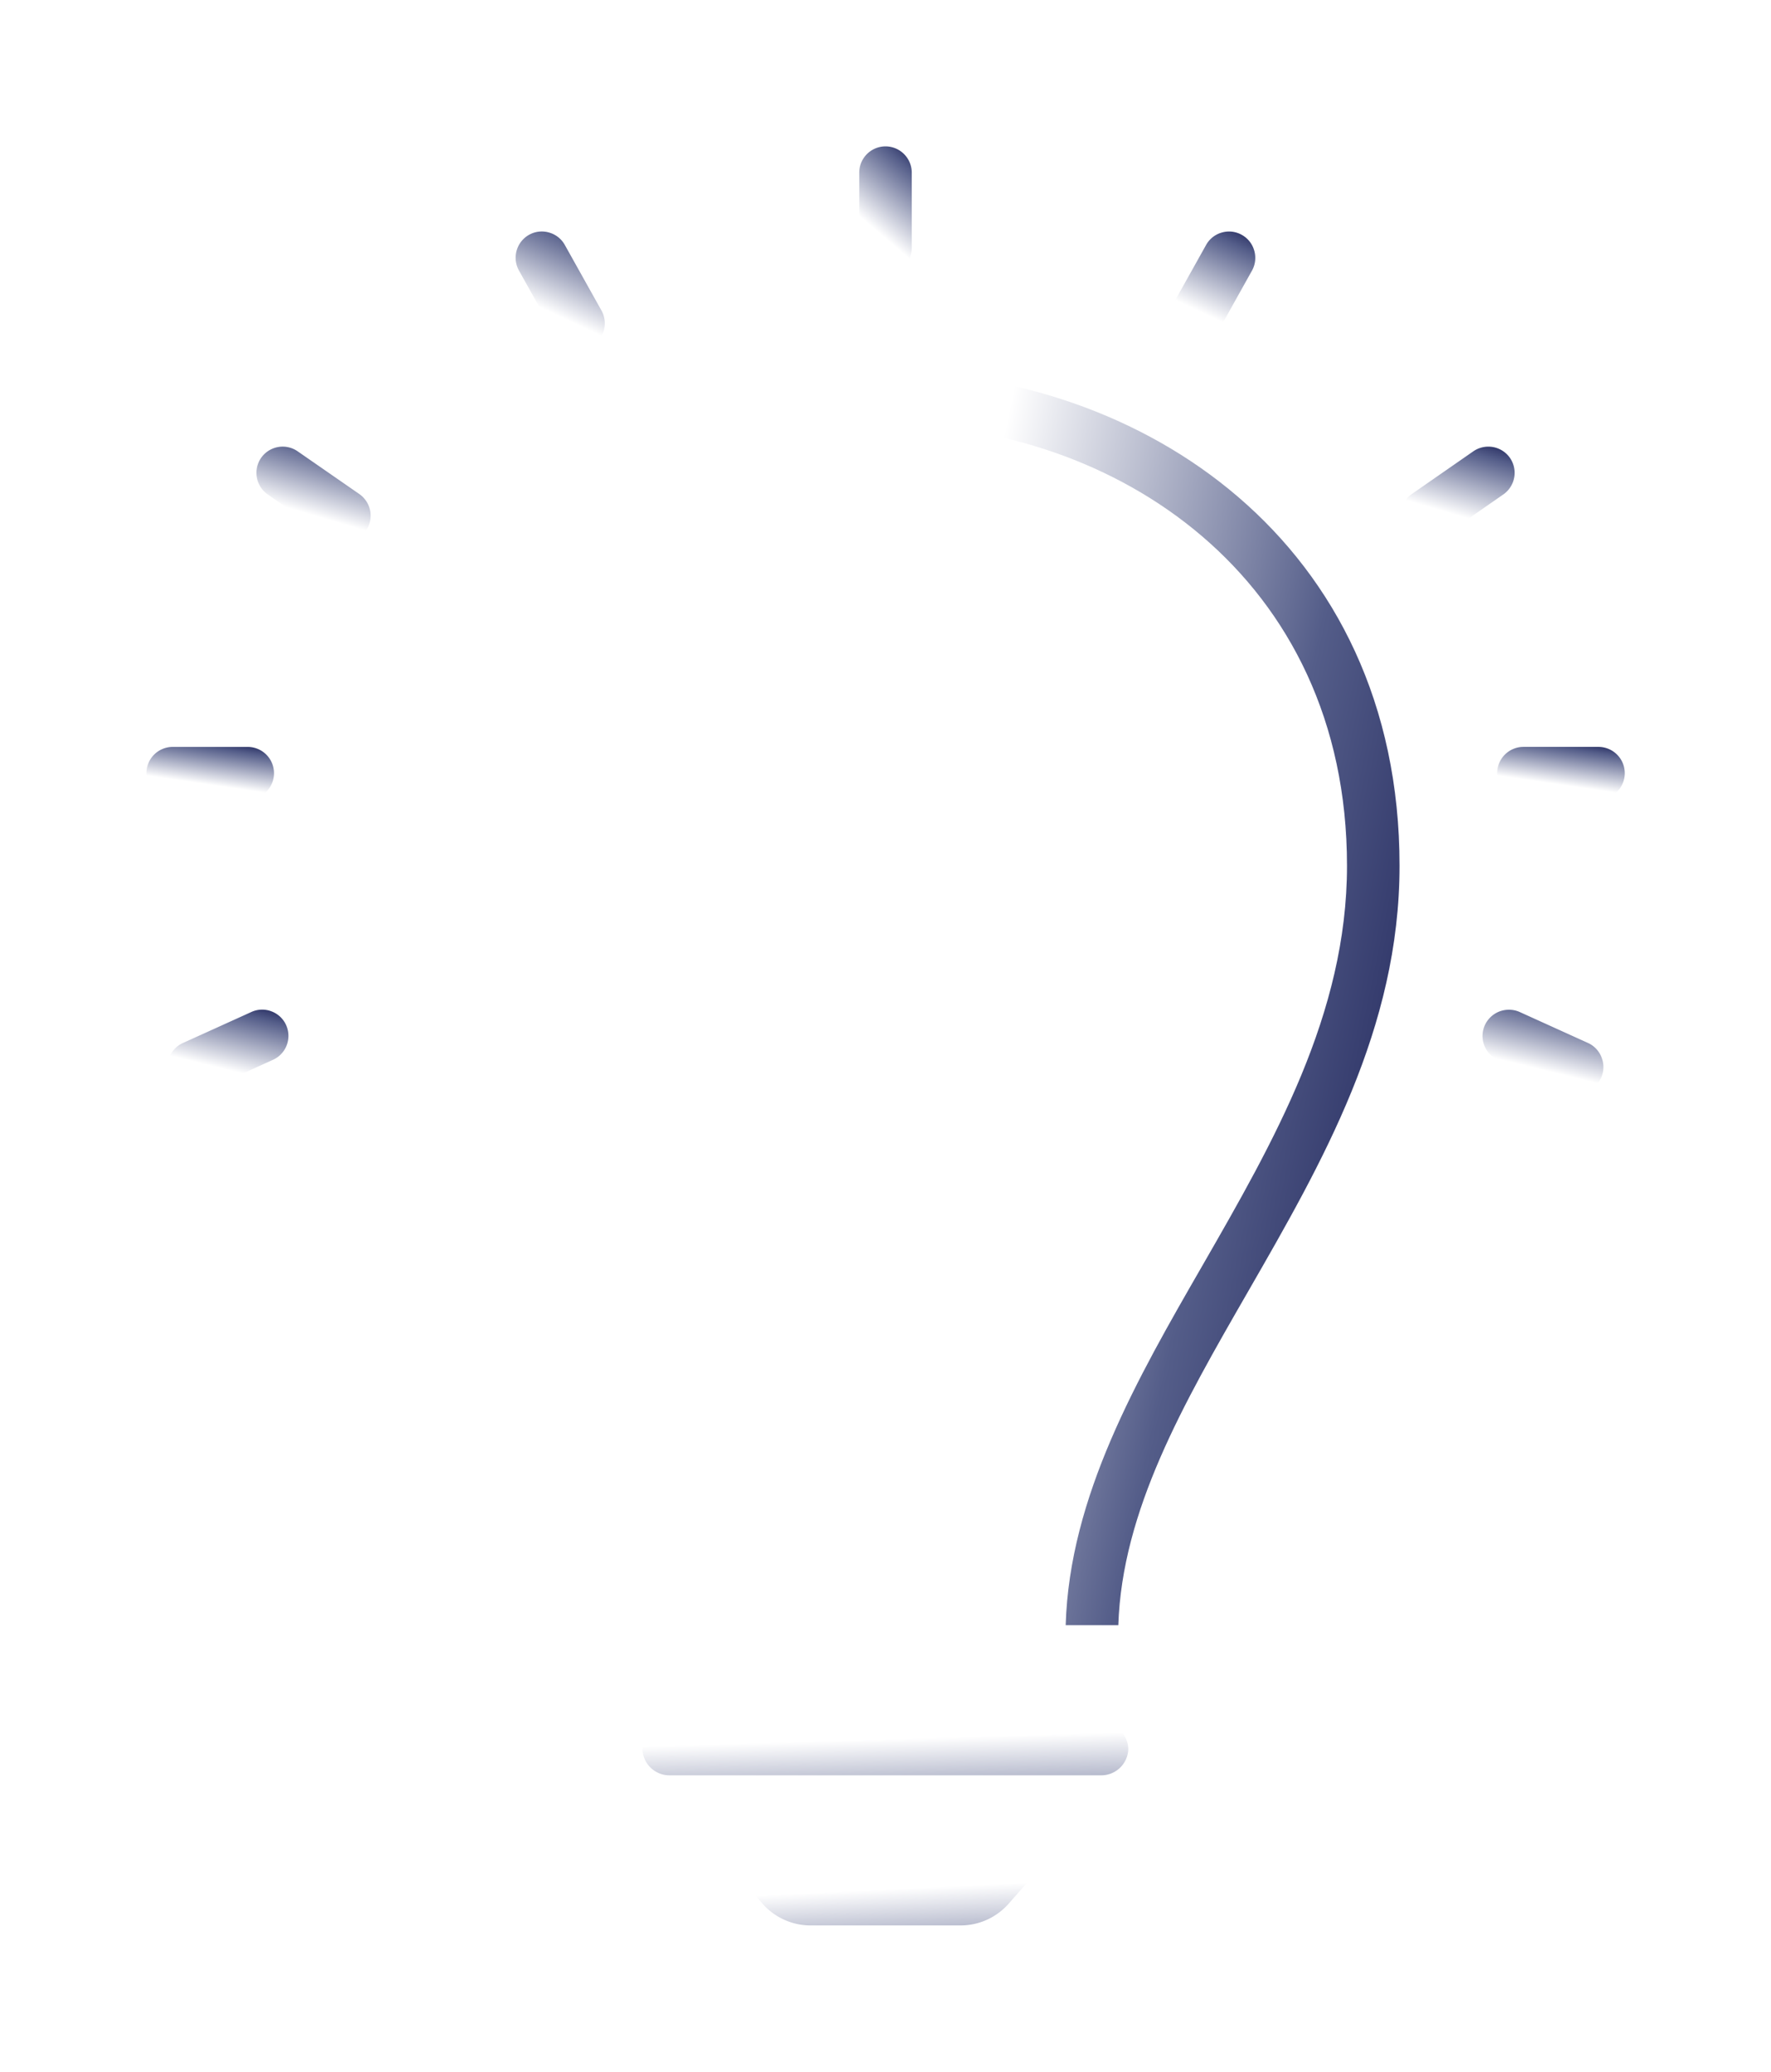 <svg xmlns="http://www.w3.org/2000/svg" xmlns:xlink="http://www.w3.org/1999/xlink" width="78.667" height="92" viewBox="0 0 78.667 92">
  <defs>
    <linearGradient id="linear-gradient" x1="-0.017" y1="-0.223" x2="1.016" y2="3.544" gradientUnits="objectBoundingBox">
      <stop offset="0" stop-color="#fff"/>
      <stop offset="0.021" stop-color="#fff"/>
      <stop offset="0.167" stop-color="#fff"/>
      <stop offset="0.636" stop-color="#545d89"/>
      <stop offset="1" stop-color="#1c2157"/>
    </linearGradient>
    <filter id="Path_47177" x="22.042" y="70" width="34.581" height="15.333" filterUnits="userSpaceOnUse">
      <feOffset dy="4" input="SourceAlpha"/>
      <feGaussianBlur stdDeviation="2" result="blur"/>
      <feFlood flood-opacity="0.502"/>
      <feComposite operator="in" in2="blur"/>
      <feComposite in="SourceGraphic"/>
    </filter>
    <linearGradient id="linear-gradient-2" x1="0.271" y1="0.93" x2="0.94" y2="1.101" gradientUnits="objectBoundingBox">
      <stop offset="0" stop-color="#fff"/>
      <stop offset="0.021" stop-color="#fff"/>
      <stop offset="0.167" stop-color="#fff"/>
      <stop offset="0.654" stop-color="#545d89"/>
      <stop offset="1" stop-color="#1c2157"/>
    </linearGradient>
    <filter id="Path_47178" x="10" y="10" width="58.667" height="68.667" filterUnits="userSpaceOnUse">
      <feOffset dy="4" input="SourceAlpha"/>
      <feGaussianBlur stdDeviation="2" result="blur-2"/>
      <feFlood flood-opacity="0.502"/>
      <feComposite operator="in" in2="blur-2"/>
      <feComposite in="SourceGraphic"/>
    </filter>
    <linearGradient id="linear-gradient-3" x1="0.561" y1="0.928" x2="0.907" y2="-0.053" gradientUnits="objectBoundingBox">
      <stop offset="0" stop-color="#fff"/>
      <stop offset="0.021" stop-color="#fff"/>
      <stop offset="0.167" stop-color="#fff"/>
      <stop offset="0.808" stop-color="#545d89"/>
      <stop offset="1" stop-color="#1c2157"/>
    </linearGradient>
    <filter id="Path_47179" x="55.615" y="13.334" width="18.254" height="17.323" filterUnits="userSpaceOnUse">
      <feOffset dy="4" input="SourceAlpha"/>
      <feGaussianBlur stdDeviation="2" result="blur-3"/>
      <feFlood flood-opacity="0.502"/>
      <feComposite operator="in" in2="blur-3"/>
      <feComposite in="SourceGraphic"/>
    </filter>
    <filter id="Path_47180" x="31.667" y="0" width="15.333" height="18.667" filterUnits="userSpaceOnUse">
      <feOffset dy="4" input="SourceAlpha"/>
      <feGaussianBlur stdDeviation="2" result="blur-4"/>
      <feFlood flood-opacity="0.502"/>
      <feComposite operator="in" in2="blur-4"/>
      <feComposite in="SourceGraphic"/>
    </filter>
    <filter id="Path_47181" x="0.938" y="38.329" width="18.378" height="16.78" filterUnits="userSpaceOnUse">
      <feOffset dy="4" input="SourceAlpha"/>
      <feGaussianBlur stdDeviation="2" result="blur-5"/>
      <feFlood flood-opacity="0.502"/>
      <feComposite operator="in" in2="blur-5"/>
      <feComposite in="SourceGraphic"/>
    </filter>
    <filter id="Path_47182" x="4.887" y="13.331" width="18.163" height="17.239" filterUnits="userSpaceOnUse">
      <feOffset dy="4" input="SourceAlpha"/>
      <feGaussianBlur stdDeviation="2" result="blur-6"/>
      <feFlood flood-opacity="0.502"/>
      <feComposite operator="in" in2="blur-6"/>
      <feComposite in="SourceGraphic"/>
    </filter>
    <filter id="Path_47183" x="25.567" y="76.667" width="27.531" height="15.333" filterUnits="userSpaceOnUse">
      <feOffset dy="4" input="SourceAlpha"/>
      <feGaussianBlur stdDeviation="2" result="blur-7"/>
      <feFlood flood-opacity="0.502"/>
      <feComposite operator="in" in2="blur-7"/>
      <feComposite in="SourceGraphic"/>
    </filter>
    <filter id="Path_47184" x="16.327" y="3.777" width="17.118" height="18.325" filterUnits="userSpaceOnUse">
      <feOffset dy="4" input="SourceAlpha"/>
      <feGaussianBlur stdDeviation="2" result="blur-8"/>
      <feFlood flood-opacity="0.502"/>
      <feComposite operator="in" in2="blur-8"/>
      <feComposite in="SourceGraphic"/>
    </filter>
    <filter id="Path_47185" x="60" y="26.667" width="18.667" height="15.333" filterUnits="userSpaceOnUse">
      <feOffset dy="4" input="SourceAlpha"/>
      <feGaussianBlur stdDeviation="2" result="blur-9"/>
      <feFlood flood-opacity="0.502"/>
      <feComposite operator="in" in2="blur-9"/>
      <feComposite in="SourceGraphic"/>
    </filter>
    <filter id="Path_47186" x="45.221" y="3.781" width="17.042" height="18.322" filterUnits="userSpaceOnUse">
      <feOffset dy="4" input="SourceAlpha"/>
      <feGaussianBlur stdDeviation="2" result="blur-10"/>
      <feFlood flood-opacity="0.502"/>
      <feComposite operator="in" in2="blur-10"/>
      <feComposite in="SourceGraphic"/>
    </filter>
    <filter id="Path_47187" x="59.349" y="38.334" width="18.378" height="16.717" filterUnits="userSpaceOnUse">
      <feOffset dy="4" input="SourceAlpha"/>
      <feGaussianBlur stdDeviation="2" result="blur-11"/>
      <feFlood flood-opacity="0.502"/>
      <feComposite operator="in" in2="blur-11"/>
      <feComposite in="SourceGraphic"/>
    </filter>
    <filter id="Path_47188" x="0" y="26.667" width="18.667" height="15.333" filterUnits="userSpaceOnUse">
      <feOffset dy="4" input="SourceAlpha"/>
      <feGaussianBlur stdDeviation="2" result="blur-12"/>
      <feFlood flood-opacity="0.502"/>
      <feComposite operator="in" in2="blur-12"/>
      <feComposite in="SourceGraphic"/>
    </filter>
    <filter id="Ellipse_723" x="17.541" y="54.081" width="21.629" height="21.629" filterUnits="userSpaceOnUse">
      <feOffset dy="4" input="SourceAlpha"/>
      <feGaussianBlur stdDeviation="2" result="blur-13"/>
      <feFlood flood-opacity="0.502"/>
      <feComposite operator="in" in2="blur-13"/>
      <feComposite in="SourceGraphic"/>
    </filter>
  </defs>
  <g id="Committed-to-innovation" transform="translate(-2799.229 186.034)">
    <g id="Group_5653" data-name="Group 5653">
      <g transform="matrix(1, 0, 0, 1, 2799.23, -186.03)" filter="url(#Path_47177)">
        <path id="Path_47177-2" data-name="Path 47177" d="M2848.118-113.534H2829a1.2,1.2,0,0,0-1.234,1.167A1.2,1.2,0,0,0,2829-111.2h19.113a1.2,1.2,0,0,0,1.234-1.166A1.2,1.2,0,0,0,2848.118-113.534Z" transform="translate(-2799.23 186.03)" stroke="rgba(0,0,0,0)" stroke-miterlimit="10" stroke-width="1" fill="url(#linear-gradient)"/>
      </g>
      <g transform="matrix(1, 0, 0, 1, 2799.23, -186.03)" filter="url(#Path_47178)">
        <path id="Path_47178-2" data-name="Path 47178" d="M2838.549-173.534c-11.34,0-22.82,7.539-22.82,21.947,0,7.214,3.424,13.165,6.736,18.919,2.87,4.987,4.952,6.75,5.12,11.844l2.262-.645c-.165-5.705-2.451-7.305-5.346-12.341-3.173-5.513-6.439-11.188-6.439-17.777,0-12.876,10.306-19.614,20.487-19.614s20.513,6.738,20.513,19.614c0,6.582-3.259,12.252-6.412,17.734-2.915,5.059-5.914,10.265-6.084,15.986h2.338c.168-5.094,2.885-9.814,5.755-14.8,3.312-5.754,6.737-11.705,6.737-18.919C2861.4-165.995,2849.9-173.534,2838.549-173.534Z" transform="translate(-2799.23 186.03)" stroke="rgba(0,0,0,0)" stroke-miterlimit="10" stroke-width="1" fill="url(#linear-gradient-2)"/>
      </g>
      <g transform="matrix(1, 0, 0, 1, 2799.23, -186.03)" filter="url(#Path_47179)">
        <path id="Path_47179-2" data-name="Path 47179" d="M2865.338-170.2a1.166,1.166,0,0,0-.665.207l-2.736,1.9a1.171,1.171,0,0,0-.294,1.625,1.171,1.171,0,0,0,1.625.293l2.734-1.9a1.169,1.169,0,0,0,.3-1.624A1.167,1.167,0,0,0,2865.338-170.2Z" transform="translate(-2799.23 186.03)" stroke="rgba(0,0,0,0)" stroke-miterlimit="10" stroke-width="1" fill="url(#linear-gradient-3)"/>
      </g>
      <g transform="matrix(1, 0, 0, 1, 2799.23, -186.03)" filter="url(#Path_47180)">
        <path id="Path_47180-2" data-name="Path 47180" d="M2838.562-177.867a1.169,1.169,0,0,0,1.167-1.167v-3.333a1.169,1.169,0,0,0-1.167-1.167,1.168,1.168,0,0,0-1.166,1.167v3.333A1.168,1.168,0,0,0,2838.562-177.867Z" transform="translate(-2799.23 186.03)" stroke="rgba(0,0,0,0)" stroke-miterlimit="10" stroke-width="1" fill="url(#linear-gradient-3)"/>
      </g>
      <g transform="matrix(1, 0, 0, 1, 2799.23, -186.03)" filter="url(#Path_47181)">
        <path id="Path_47181-2" data-name="Path 47181" d="M2811.284-145.125a1.152,1.152,0,0,0-.891.03l-3.039,1.377a1.152,1.152,0,0,0-.607.651,1.161,1.161,0,0,0,.03.893,1.172,1.172,0,0,0,1.545.581l3.032-1.379a1.16,1.16,0,0,0,.612-.652,1.162,1.162,0,0,0-.03-.894A1.154,1.154,0,0,0,2811.284-145.125Z" transform="translate(-2799.23 186.03)" stroke="rgba(0,0,0,0)" stroke-miterlimit="10" stroke-width="1" fill="url(#linear-gradient-3)"/>
      </g>
      <g transform="matrix(1, 0, 0, 1, 2799.23, -186.03)" filter="url(#Path_47182)">
        <path id="Path_47182-2" data-name="Path 47182" d="M2812.45-169.993a1.168,1.168,0,0,0-1.624.294,1.169,1.169,0,0,0,.3,1.625l2.736,1.9a1.161,1.161,0,0,0,.873.188,1.149,1.149,0,0,0,.75-.482,1.172,1.172,0,0,0-.294-1.626Z" transform="translate(-2799.23 186.03)" stroke="rgba(0,0,0,0)" stroke-miterlimit="10" stroke-width="1" fill="url(#linear-gradient-3)"/>
      </g>
      <g transform="matrix(1, 0, 0, 1, 2799.23, -186.03)" filter="url(#Path_47183)">
        <path id="Path_47183-2" data-name="Path 47183" d="M2833.1-105.5a2.838,2.838,0,0,0,2.133.966h6.667a2.844,2.844,0,0,0,2.134-.967l1.2-1.366H2831.9Z" transform="translate(-2799.23 186.03)" stroke="rgba(0,0,0,0)" stroke-miterlimit="10" stroke-width="1" fill="url(#linear-gradient)"/>
      </g>
      <g transform="matrix(1, 0, 0, 1, 2799.23, -186.03)" filter="url(#Path_47184)">
        <path id="Path_47184-2" data-name="Path 47184" d="M2823.908-175.108a1.174,1.174,0,0,0,1.591.451,1.169,1.169,0,0,0,.446-1.589l-1.627-2.91a1.155,1.155,0,0,0-.7-.552,1.16,1.16,0,0,0-.887.1,1.169,1.169,0,0,0-.451,1.586Z" transform="translate(-2799.23 186.03)" stroke="rgba(0,0,0,0)" stroke-miterlimit="10" stroke-width="1" fill="url(#linear-gradient-3)"/>
      </g>
      <g transform="matrix(1, 0, 0, 1, 2799.23, -186.03)" filter="url(#Path_47185)">
        <path id="Path_47185-2" data-name="Path 47185" d="M2870.229-156.867H2866.9a1.167,1.167,0,0,0-1.167,1.166,1.168,1.168,0,0,0,1.167,1.167h3.333a1.168,1.168,0,0,0,1.167-1.167A1.168,1.168,0,0,0,2870.229-156.867Z" transform="translate(-2799.23 186.03)" stroke="rgba(0,0,0,0)" stroke-miterlimit="10" stroke-width="1" fill="url(#linear-gradient-3)"/>
      </g>
      <g transform="matrix(1, 0, 0, 1, 2799.23, -186.03)" filter="url(#Path_47186)">
        <path id="Path_47186-2" data-name="Path 47186" d="M2851.627-174.656a1.175,1.175,0,0,0,1.589-.452l1.626-2.909a1.164,1.164,0,0,0,.1-.887,1.154,1.154,0,0,0-.552-.7,1.159,1.159,0,0,0-.568-.149,1.166,1.166,0,0,0-.319.045,1.15,1.15,0,0,0-.7.552l-1.626,2.909A1.171,1.171,0,0,0,2851.627-174.656Z" transform="translate(-2799.23 186.03)" stroke="rgba(0,0,0,0)" stroke-miterlimit="10" stroke-width="1" fill="url(#linear-gradient-3)"/>
      </g>
      <g transform="matrix(1, 0, 0, 1, 2799.23, -186.03)" filter="url(#Path_47187)">
        <path id="Path_47187-2" data-name="Path 47187" d="M2869.768-143.719l-3.036-1.376a1.164,1.164,0,0,0-.482-.1,1.168,1.168,0,0,0-1.063.683,1.168,1.168,0,0,0-.03.893,1.156,1.156,0,0,0,.611.651l3.034,1.381a1.168,1.168,0,0,0,1.545-.582,1.158,1.158,0,0,0,.029-.892A1.157,1.157,0,0,0,2869.768-143.719Z" transform="translate(-2799.23 186.03)" stroke="rgba(0,0,0,0)" stroke-miterlimit="10" stroke-width="1" fill="url(#linear-gradient-3)"/>
      </g>
      <g transform="matrix(1, 0, 0, 1, 2799.23, -186.03)" filter="url(#Path_47188)">
        <path id="Path_47188-2" data-name="Path 47188" d="M2811.4-155.7a1.168,1.168,0,0,0-1.167-1.166H2806.9a1.167,1.167,0,0,0-1.167,1.166,1.168,1.168,0,0,0,1.167,1.167h3.333A1.168,1.168,0,0,0,2811.4-155.7Z" transform="translate(-2799.23 186.03)" stroke="rgba(0,0,0,0)" stroke-miterlimit="10" stroke-width="1" fill="url(#linear-gradient-3)"/>
      </g>
    </g>
    <g transform="matrix(1, 0, 0, 1, 2799.23, -186.03)" filter="url(#Ellipse_723)">
      <circle id="Ellipse_723-2" data-name="Ellipse 723" cx="4.315" cy="4.315" r="4.315" transform="translate(24.04 56.58)" fill="#fff" stroke="rgba(0,0,0,0)" stroke-miterlimit="10" stroke-width="1"/>
    </g>
  </g>
</svg>
